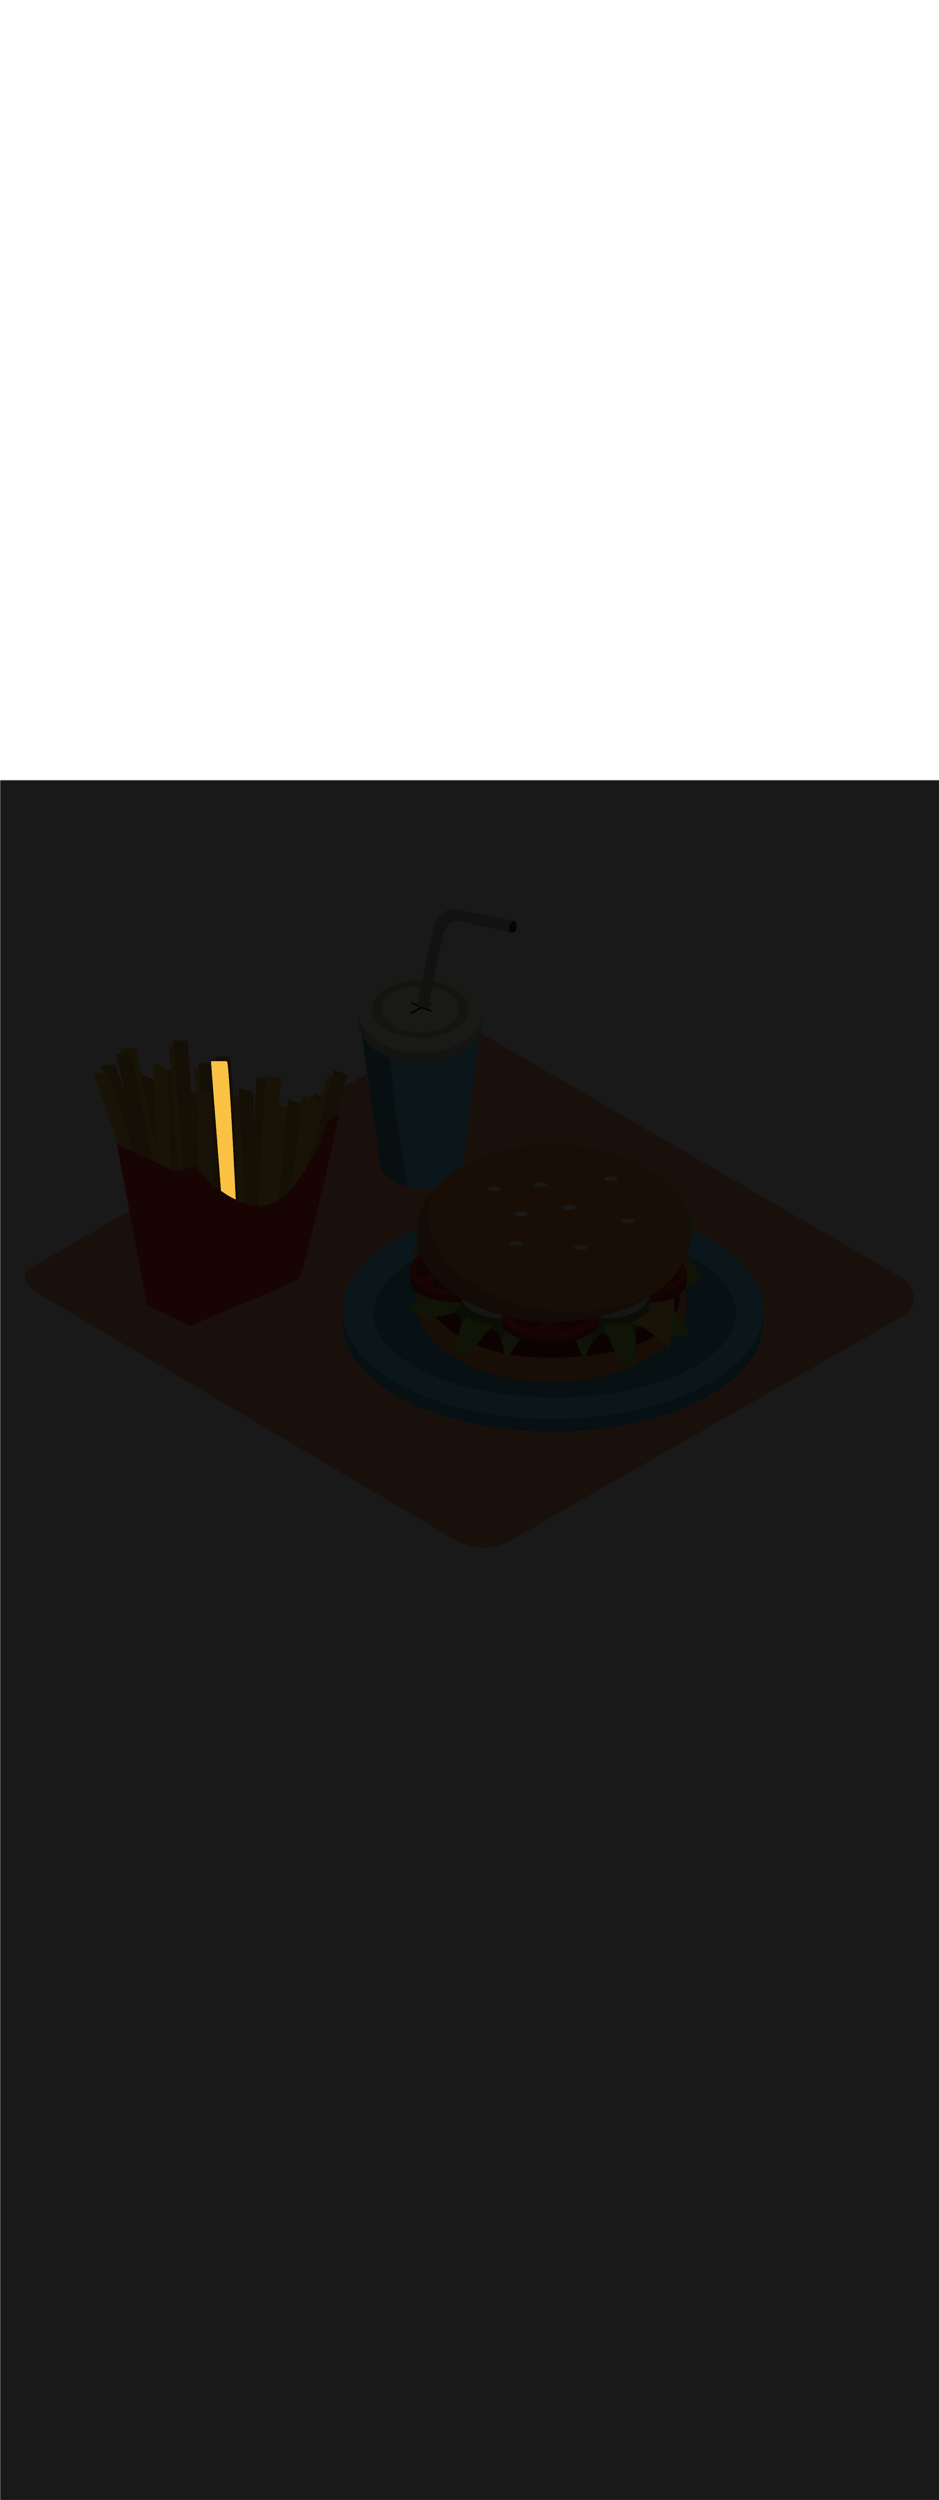 <ns0:svg xmlns:ns0="http://www.w3.org/2000/svg" version="1.1" id="Layer_1" x="0px" y="0px" viewBox="0 0 500 500" style="width: 188px;" xml:space="preserve" data-imageid="fast-food-1-34" imageName="Fast Food 1" class="illustrations_image"><ns0:defs><ns0:mask id="spotlight-mask"><ns0:rect x="0" y="0" width="100%" height="100%" fill="white" opacity="0.9" /><ns0:style type="text/css" fill="black" /><ns0:style type="text/css" style="" fill="black" /><ns0:path class="st11_fast-food-1-34" d="M 125.496 222.887 L 125.462 222.19 L 125.425 221.463 L 125.388 220.705 L 125.348 219.919 L 125.308 219.105 L 125.266 218.264 L 125.222 217.398 L 125.177 216.506 L 125.131 215.59 L 125.083 214.652 L 125.035 213.691 L 124.985 212.71 L 124.933 211.708 L 124.881 210.687 L 124.828 209.649 L 124.773 208.593 L 124.718 207.521 L 124.662 206.434 L 124.604 205.332 L 124.546 204.218 L 124.487 203.091 L 124.428 201.953 L 124.367 200.805 L 124.306 199.648 L 124.244 198.482 L 124.181 197.309 L 124.118 196.13 L 124.054 194.945 L 123.99 193.755 L 123.925 192.563 L 123.86 191.368 L 123.795 190.171 L 123.729 188.974 L 123.663 187.777 L 123.596 186.582 L 123.529 185.39 L 123.462 184.2 L 123.395 183.015 L 123.328 181.836 L 123.261 180.663 L 123.193 179.497 L 123.126 178.339 L 123.059 177.191 L 122.992 176.053 L 122.925 174.926 L 122.858 173.812 L 122.791 172.71 L 122.724 171.623 L 122.658 170.551 L 122.592 169.495 L 122.527 168.456 L 122.462 167.435 L 122.397 166.433 L 122.333 165.451 L 122.27 164.49 L 122.206 163.551 L 122.206 163.55 L 122.144 162.635 L 122.144 162.634 L 122.082 161.743 L 122.082 161.742 L 122.021 160.875 L 122.021 160.875 L 121.961 160.034 L 121.961 160.033 L 121.901 159.219 L 121.901 159.219 L 121.842 158.433 L 121.842 158.432 L 121.784 157.674 L 121.784 157.673 L 121.727 156.946 L 121.727 156.945 L 121.671 156.248 L 121.671 156.247 L 121.616 155.582 L 121.616 155.581 L 121.562 154.949 L 121.561 154.947 L 121.508 154.349 L 121.508 154.347 L 121.456 153.783 L 121.456 153.781 L 121.405 153.253 L 121.405 153.25 L 121.355 152.759 L 121.355 152.756 L 121.306 152.302 L 121.306 152.299 L 121.259 151.883 L 121.258 151.879 L 121.212 151.504 L 121.212 151.498 L 121.167 151.163 L 121.166 151.156 L 121.123 150.863 L 121.122 150.853 L 121.08 150.602 L 121.077 150.589 L 121.037 150.381 L 121.033 150.361 L 120.994 150.197 L 120.984 150.162 L 120.947 150.044 L 120.933 150.007 L 120.917 149.971 L 120.881 149.9 L 120.857 149.857 L 120.829 149.817 L 120.796 149.779 L 120.761 149.745 L 120.722 149.715 L 120.688 149.691 L 120.644 149.664 L 120.599 149.641 L 120.551 149.623 L 120.501 149.61 L 120.451 149.603 L 120.4 149.6 L 112.9 149.6 L 112.852 149.602 L 112.804 149.609 L 112.757 149.621 L 112.711 149.637 L 112.667 149.658 L 112.625 149.682 L 112.586 149.711 L 112.55 149.743 L 112.517 149.779 L 112.488 149.817 L 112.462 149.858 L 112.441 149.902 L 112.424 149.947 L 112.411 149.994 L 112.403 150.042 L 112.4 150.09 L 112.401 150.139 L 112.464 150.949 L 112.527 151.759 L 112.589 152.569 L 112.652 153.379 L 112.715 154.189 L 112.777 154.999 L 112.84 155.809 L 112.902 156.619 L 112.965 157.429 L 113.028 158.24 L 113.09 159.05 L 113.153 159.86 L 113.216 160.67 L 113.278 161.48 L 113.404 163.1 L 113.466 163.91 L 113.529 164.72 L 113.591 165.53 L 113.654 166.341 L 113.717 167.151 L 113.779 167.961 L 113.842 168.771 L 113.905 169.581 L 114.03 171.201 L 114.092 172.011 L 114.155 172.821 L 114.218 173.631 L 114.28 174.442 L 114.343 175.252 L 114.406 176.062 L 114.468 176.872 L 114.531 177.682 L 114.593 178.492 L 114.656 179.302 L 114.781 180.922 L 114.844 181.732 L 114.969 183.353 L 115.032 184.163 L 115.094 184.973 L 115.157 185.783 L 115.22 186.593 L 115.282 187.403 L 115.408 189.023 L 115.47 189.833 L 115.595 191.454 L 115.658 192.264 L 115.721 193.074 L 115.783 193.884 L 115.846 194.694 L 115.909 195.504 L 115.971 196.314 L 116.034 197.124 L 116.096 197.934 L 116.159 198.745 L 116.222 199.555 L 116.284 200.365 L 116.347 201.175 L 116.41 201.985 L 116.472 202.795 L 116.535 203.605 L 116.597 204.415 L 116.66 205.225 L 116.723 206.036 L 116.785 206.846 L 116.848 207.656 L 116.911 208.466 L 116.973 209.276 L 117.036 210.086 L 117.098 210.896 L 117.161 211.706 L 117.286 213.326 L 117.349 214.137 L 117.474 215.757 L 117.537 216.567 L 117.599 217.377 L 117.684 218.469 L 117.735 218.507 L 118.149 218.811 L 118.568 219.112 L 118.994 219.41 L 119.425 219.705 L 119.862 219.996 L 120.305 220.284 L 120.753 220.567 L 121.207 220.846 L 121.667 221.121 L 122.132 221.39 L 122.603 221.655 L 123.079 221.914 L 123.561 222.167 L 124.048 222.415 L 124.541 222.656 L 125.039 222.891 L 125.507 223.103 L 125.496 222.887 Z" id="element_38" fill="black" /><ns0:path class="st11_fast-food-1-34" d="M 125.496 222.887 L 125.462 222.19 L 125.425 221.463 L 125.388 220.705 L 125.348 219.919 L 125.308 219.105 L 125.266 218.264 L 125.222 217.398 L 125.177 216.506 L 125.131 215.59 L 125.083 214.652 L 125.035 213.691 L 124.985 212.71 L 124.933 211.708 L 124.881 210.687 L 124.828 209.649 L 124.773 208.593 L 124.718 207.521 L 124.662 206.434 L 124.604 205.332 L 124.546 204.218 L 124.487 203.091 L 124.428 201.953 L 124.367 200.805 L 124.306 199.648 L 124.244 198.482 L 124.181 197.309 L 124.118 196.13 L 124.054 194.945 L 123.99 193.755 L 123.925 192.563 L 123.86 191.368 L 123.795 190.171 L 123.729 188.974 L 123.663 187.777 L 123.596 186.582 L 123.529 185.39 L 123.462 184.2 L 123.395 183.015 L 123.328 181.836 L 123.261 180.663 L 123.193 179.497 L 123.126 178.339 L 123.059 177.191 L 122.992 176.053 L 122.925 174.926 L 122.858 173.812 L 122.791 172.71 L 122.724 171.623 L 122.658 170.551 L 122.592 169.495 L 122.527 168.456 L 122.462 167.435 L 122.397 166.433 L 122.333 165.451 L 122.27 164.49 L 122.206 163.551 L 122.206 163.55 L 122.144 162.635 L 122.144 162.634 L 122.082 161.743 L 122.082 161.742 L 122.021 160.875 L 122.021 160.875 L 121.961 160.034 L 121.961 160.033 L 121.901 159.219 L 121.901 159.219 L 121.842 158.433 L 121.842 158.432 L 121.784 157.674 L 121.784 157.673 L 121.727 156.946 L 121.727 156.945 L 121.671 156.248 L 121.671 156.247 L 121.616 155.582 L 121.616 155.581 L 121.562 154.949 L 121.561 154.947 L 121.508 154.349 L 121.508 154.347 L 121.456 153.783 L 121.456 153.781 L 121.405 153.253 L 121.405 153.25 L 121.355 152.759 L 121.355 152.756 L 121.306 152.302 L 121.306 152.299 L 121.259 151.883 L 121.258 151.879 L 121.212 151.504 L 121.212 151.498 L 121.167 151.163 L 121.166 151.156 L 121.123 150.863 L 121.122 150.853 L 121.08 150.602 L 121.077 150.589 L 121.037 150.381 L 121.033 150.361 L 120.994 150.197 L 120.984 150.162 L 120.947 150.044 L 120.933 150.007 L 120.917 149.971 L 120.881 149.9 L 120.857 149.857 L 120.829 149.817 L 120.796 149.779 L 120.761 149.745 L 120.722 149.715 L 120.688 149.691 L 120.644 149.664 L 120.599 149.641 L 120.551 149.623 L 120.501 149.61 L 120.451 149.603 L 120.4 149.6 L 112.9 149.6 L 112.852 149.602 L 112.804 149.609 L 112.757 149.621 L 112.711 149.637 L 112.667 149.658 L 112.625 149.682 L 112.586 149.711 L 112.55 149.743 L 112.517 149.779 L 112.488 149.817 L 112.462 149.858 L 112.441 149.902 L 112.424 149.947 L 112.411 149.994 L 112.403 150.042 L 112.4 150.09 L 112.401 150.139 L 112.464 150.949 L 112.527 151.759 L 112.589 152.569 L 112.652 153.379 L 112.715 154.189 L 112.777 154.999 L 112.84 155.809 L 112.902 156.619 L 112.965 157.429 L 113.028 158.24 L 113.09 159.05 L 113.153 159.86 L 113.216 160.67 L 113.278 161.48 L 113.404 163.1 L 113.466 163.91 L 113.529 164.72 L 113.591 165.53 L 113.654 166.341 L 113.717 167.151 L 113.779 167.961 L 113.842 168.771 L 113.905 169.581 L 114.03 171.201 L 114.092 172.011 L 114.155 172.821 L 114.218 173.631 L 114.28 174.442 L 114.343 175.252 L 114.406 176.062 L 114.468 176.872 L 114.531 177.682 L 114.593 178.492 L 114.656 179.302 L 114.781 180.922 L 114.844 181.732 L 114.969 183.353 L 115.032 184.163 L 115.094 184.973 L 115.157 185.783 L 115.22 186.593 L 115.282 187.403 L 115.408 189.023 L 115.47 189.833 L 115.595 191.454 L 115.658 192.264 L 115.721 193.074 L 115.783 193.884 L 115.846 194.694 L 115.909 195.504 L 115.971 196.314 L 116.034 197.124 L 116.096 197.934 L 116.159 198.745 L 116.222 199.555 L 116.284 200.365 L 116.347 201.175 L 116.41 201.985 L 116.472 202.795 L 116.535 203.605 L 116.597 204.415 L 116.66 205.225 L 116.723 206.036 L 116.785 206.846 L 116.848 207.656 L 116.911 208.466 L 116.973 209.276 L 117.036 210.086 L 117.098 210.896 L 117.161 211.706 L 117.286 213.326 L 117.349 214.137 L 117.474 215.757 L 117.537 216.567 L 117.599 217.377 L 117.684 218.469 L 117.735 218.507 L 118.149 218.811 L 118.568 219.112 L 118.994 219.41 L 119.425 219.705 L 119.862 219.996 L 120.305 220.284 L 120.753 220.567 L 121.207 220.846 L 121.667 221.121 L 122.132 221.39 L 122.603 221.655 L 123.079 221.914 L 123.561 222.167 L 124.048 222.415 L 124.541 222.656 L 125.039 222.891 L 125.507 223.103 L 125.496 222.887 Z" id="element_38" style="" fill="black" /></ns0:mask></ns0:defs><ns0:style type="text/css">
	.st0_fast-food-1-34{fill:#FFA87D;}
	.st1_fast-food-1-34{fill:url(#SVGID_1_);}
	.st2_fast-food-1-34{fill:url(#SVGID_00000132769408366859602690000016569575826099449219_);}
	.st3_fast-food-1-34{fill:url(#SVGID_00000122687438591356440740000017815444327971554208_);}
	.st4_fast-food-1-34{fill:#68E1FD;}
	.st5_fast-food-1-34{opacity:0.33;enable-background:new    ;}
	.st6_fast-food-1-34{fill:#D4A397;}
	.st7_fast-food-1-34{fill:#FFFFF2;}
	.st8_fast-food-1-34{opacity:0.2;enable-background:new    ;}
	.st9_fast-food-1-34{opacity:0.3;enable-background:new    ;}
	.st10_fast-food-1-34{opacity:0.8;enable-background:new    ;}
	.st11_fast-food-1-34{fill:#FBC144;}
	.st12_fast-food-1-34{opacity:0.15;enable-background:new    ;}
	.st13_fast-food-1-34{fill:#FF2624;}
	.st14_fast-food-1-34{opacity:0.29;enable-background:new    ;}
	.st15_fast-food-1-34{fill:#F48F3B;}
	.st16_fast-food-1-34{opacity:0.5;enable-background:new    ;}
	.st17_fast-food-1-34{fill:#99CE45;}
	.st18_fast-food-1-34{opacity:0.8;fill:#FFFFF2;enable-background:new    ;}
</ns0:style>
<ns0:g id="background_fast-food-1-34">
	<ns0:path class="st0_fast-food-1-34" d="M242.9,404.6L22.3,274.3c-7-3.9-13-10.4-6.2-14.7L237.4,132c3.3-2.1,8.4-3.4,11.7-1.4L480.7,265&#10;&#09;&#09;c7,4.1,8.3,15.5,1.3,19.5l-210,120C263,409.7,251.9,409.7,242.9,404.6z" />
	
		<ns0:linearGradient id="SVGID_1_-fast-food-1-34" gradientUnits="userSpaceOnUse" x1="220.604" y1="705.602" x2="202.394" y2="722.372" gradientTransform="matrix(1 0 0 1 0 -498)">
		<ns0:stop offset="0" style="stop-color:#000000;stop-opacity:0.5" />
		<ns0:stop offset="0.664" style="stop-color:#AC7254;stop-opacity:0.168" />
		<ns0:stop offset="1" style="stop-color:#FFA87D;stop-opacity:0" />
	</ns0:linearGradient>
	<ns0:polyline class="st1_fast-food-1-34" points="241.5,182.6 179.7,216.6 211,234.7 238.6,219.7 &#09;" />
	
		<ns0:linearGradient id="SVGID_00000166651093597202979780000014599699201621064864_-fast-food-1-34" gradientUnits="userSpaceOnUse" x1="88.327" y1="773.527" x2="70.117" y2="790.297" gradientTransform="matrix(1 0 0 1 0 -498)">
		<ns0:stop offset="0" style="stop-color:#000000;stop-opacity:0.5" />
		<ns0:stop offset="0.664" style="stop-color:#AC7254;stop-opacity:0.168" />
		<ns0:stop offset="1" style="stop-color:#FFA87D;stop-opacity:0" />
	</ns0:linearGradient>
	<ns0:polyline style="fill:url(#SVGID_00000166651093597202979780000014599699201621064864_);" points="109.2,250.5 47.5,284.5 &#10;&#09;&#09;78.7,302.6 106.3,287.6 &#09;" />
	
		<ns0:linearGradient id="SVGID_00000101071530950422817480000007046999524871582616_-fast-food-1-34" gradientUnits="userSpaceOnUse" x1="281.403" y1="778.794" x2="225.973" y2="848.085" gradientTransform="matrix(1 0 0 1 0 -498)">
		<ns0:stop offset="0" style="stop-color:#000000;stop-opacity:0.5" />
		<ns0:stop offset="0.664" style="stop-color:#AC7254;stop-opacity:0.168" />
		<ns0:stop offset="1" style="stop-color:#FFA87D;stop-opacity:0" />
	</ns0:linearGradient>
	<ns0:polyline style="fill:url(#SVGID_00000101071530950422817480000007046999524871582616_);" points="181.2,290.8 122.5,319.6 &#10;&#09;&#09;252.7,395.1 367.9,332.5 &#09;" />
</ns0:g>
<ns0:g id="drink_fast-food-1-34">
	<ns0:path class="st4_fast-food-1-34 targetColor" d="M192.1,132l10.9,75.8c5.8,6.2,13.9,9.7,22.4,9.8c14.1,0,20.6-7.9,20.9-11.2s9.4-74.3,9.4-74.3h-63.6V132z" style="fill: rgb(104, 225, 253);" />
	<ns0:path class="st5_fast-food-1-34" d="M206.8,132h-14.7l10.9,75.8c3.8,4,8.7,7,14,8.5C212.2,188.4,207.9,160.4,206.8,132z" />
	<ns0:polyline class="st6_fast-food-1-34" points="190.7,122.9 190.7,128.4 257.1,129.4 257.1,122.9 &#09;" />
	<ns0:ellipse class="st7_fast-food-1-34" cx="223.9" cy="128.4" rx="33.2" ry="22.1" />
	<ns0:ellipse class="st8_fast-food-1-34" cx="223.9" cy="128.4" rx="33.2" ry="22.1" />
	<ns0:ellipse class="st7_fast-food-1-34" cx="223.9" cy="122.9" rx="33.2" ry="22.1" />
	<ns0:ellipse class="st8_fast-food-1-34" cx="223.9" cy="121.8" rx="25.8" ry="15.4" />
	<ns0:ellipse class="st7_fast-food-1-34" cx="223.9" cy="121.8" rx="20.5" ry="12.2" />
	<ns0:path d="M229.8,122.5c-1.4-0.5-2.8-1.1-4.1-1.6c1.1-0.6,2.2-1.1,3.2-1.7c0.5-0.2,0.2-1.1-0.4-0.8c-1.3,0.7-2.7,1.4-4,2&#10;&#09;&#09;c-1.7-0.7-3.4-1.4-5-2.1c-0.5-0.2-0.9,0.6-0.3,0.8c1.4,0.6,2.9,1.2,4.4,1.8c-1.6,0.9-3.3,1.8-4.9,2.7c-0.5,0.3-0.1,1.1,0.3,0.8&#10;&#09;&#09;c1.9-1,3.7-2,5.6-3c1.6,0.7,3.2,1.3,4.8,1.9c0.2,0,0.5-0.2,0.5-0.4C229.9,122.8,229.9,122.6,229.8,122.5z" />
	<ns0:path class="st7_fast-food-1-34" d="M273.5,74.9l-31.4-6.3c-8.6,0.3-11.1,8.9-11.1,8.9l-9,41.9c-1,0.5,5.9,2.3,5.9,2.3s7.2-38.5,9.2-42.4&#10;&#09;&#09;c1.2-2.3,3.3-3.9,5.8-4.4c0,0,20.6,4.2,28.4,6C270.9,78.7,271.7,76.4,273.5,74.9z" />
	<ns0:path class="st9_fast-food-1-34" d="M273.5,74.9l-31.4-6.3c-8.6,0.3-11.1,8.9-11.1,8.9l-9,41.9c-1,0.5,5.9,2.3,5.9,2.3s7.2-38.5,9.2-42.4&#10;&#09;&#09;c1.2-2.3,3.3-3.9,5.8-4.4c0,0,20.6,4.2,28.4,6C270.9,78.7,271.7,76.4,273.5,74.9z" />
	<ns0:path class="st7_fast-food-1-34" d="M273.5,74.9c0,0,2,0.7,1.6,3.5s-2.1,3.3-3.9,2.5C271.2,81,270,76.2,273.5,74.9z" />
	<ns0:path class="st10_fast-food-1-34" d="M273.5,74.9c0,0,2,0.7,1.6,3.5s-2.1,3.3-3.9,2.5C271.2,81,270,76.2,273.5,74.9z" />
</ns0:g>
<ns0:g id="french_fries_fast-food-1-34">
	<ns0:path class="st11_fast-food-1-34" d="M153.8,228.7c0,0,20.2-57.2,19.8-58s-6.3-4.2-6.3-4.2l-19.2,61" />
	<ns0:path class="st12_fast-food-1-34" d="M153.8,228.7c0,0,20.2-57.2,19.8-58s-6.3-4.2-6.3-4.2l-19.2,61" />
	<ns0:path class="st11_fast-food-1-34" d="M137.9,235c0.7-6.3,7-75.4,7-75.4l-8.2-1.8l-4.6,77.2H137.9z" />
	<ns0:path class="st12_fast-food-1-34" d="M137.9,235c0.7-6.3,7-75.4,7-75.4l-8.2-1.8l-4.6,77.2H137.9z" />
	<ns0:path class="st11_fast-food-1-34" d="M108.4,229c0,0.1-0.3-60.6-1-61.3s-7.4-1.9-7.4-1.9l2.6,64" />
	<ns0:path class="st12_fast-food-1-34" d="M108.4,229c0,0.1-0.3-60.6-1-61.3s-7.4-1.9-7.4-1.9l2.6,64" />
	<ns0:path class="st11_fast-food-1-34" d="M94.9,216.9c0,0-0.3-60.6-1-61.3s-7.4-1.9-7.4-1.9l2.6,64" />
	<ns0:path class="st12_fast-food-1-34" d="M94.9,216.9c0,0-0.3-60.6-1-61.3s-7.4-1.9-7.4-1.9l2.6,64" />
	<ns0:polyline class="st11_fast-food-1-34" points="84.9,230.1 83.3,159.9 75.6,156.6 79.2,230.1 &#09;" />
	<ns0:polyline class="st12_fast-food-1-34" points="84.9,230.1 83.3,159.9 75.6,156.6 79.2,230.1 &#09;" />
	<ns0:path class="st11_fast-food-1-34" d="M79.8,210.1c0,0-17.5-58-18.4-58.5s-7.6,0.3-7.6,0.3l20.7,60.6" />
	<ns0:path class="st12_fast-food-1-34" d="M79.8,210.1c0,0-17.5-58-18.4-58.5s-7.6,0.3-7.6,0.3l20.7,60.6" />
	<ns0:path class="st11_fast-food-1-34" d="M162.6,232.6c0,0,23.1-75.6,22.2-75.9l-7-2.5l-21.4,77.5L162.6,232.6z" />
	<ns0:path class="st11_fast-food-1-34" d="M159.6,234.7c0,0,23.1-75.6,22.2-75.9l-7-2.5l-21.4,77.5L159.6,234.7z" />
	<ns0:path class="st11_fast-food-1-34" d="M148.2,229.9c0,0,20.2-57.2,19.8-58s-6.3-4.3-6.3-4.3l-19.2,61" />
	<ns0:path class="st11_fast-food-1-34" d="M104.5,217.6c0,0-3.9-79-4.9-79h-7.5l6.2,80.2L104.5,217.6z" />
	<ns0:path class="st11_fast-food-1-34" d="M102.4,220.6c0,0-3.9-79-4.9-79H90l6.2,80.2L102.4,220.6z" />
	<ns0:path class="st11_fast-food-1-34" d="M90.1,220c0,0-0.3-60.6-1-61.3s-7.4-1.9-7.4-1.9l2.6,64" />
	<ns0:path class="st11_fast-food-1-34" d="M84.8,219.5c-1.1-6.3-14.7-74.2-14.7-74.2l-8.4,0.6l17.5,75.3L84.8,219.5z" />
	<ns0:path class="st11_fast-food-1-34" d="M87.1,216.5c-1.1-6.3-14.7-74.2-14.7-74.2l-8.4,0.6l17.5,75.3L87.1,216.5z" />
	<ns0:path class="st11_fast-food-1-34" d="M76,214.4c0,0-17.5-58-18.4-58.5s-7.6,0.3-7.6,0.3l20.7,60.6" />
	<ns0:path class="st11_fast-food-1-34" d="M118,229.7c0,0-3.8-79-4.9-79h-7.5l6.2,80.2L118,229.7z" />
	<ns0:path class="st11_fast-food-1-34" d="M153.2,233.5c0,0,7.7-60.1,7.1-60.9s-7.1-2.8-7.1-2.8l-5.8,63.7" />
	<ns0:path class="st11_fast-food-1-34" d="M135.7,227.2c0,0-0.3-60.6-1.1-61.3s-7.3-1.9-7.3-1.9l2.7,64" />
	<ns0:path class="st11_fast-food-1-34" d="M142.8,234.1c0.7-6.3,7-75.4,7-75.4l-8.2-1.8l-4.6,77.2H142.8z" />
	<ns0:path class="st11_fast-food-1-34" d="M115.9,232.7c0,0-3.9-79-4.9-79h-7.5l6.2,80.3L115.9,232.7z" />
	<ns0:polyline class="st11_fast-food-1-34" points="91,224 89.4,153.8 81.7,150.4 85.3,224 &#09;" />
	<ns0:path class="st11_fast-food-1-34" d="M150.1,228.4c0.8-1.6,15.2-61,15.2-61l5.2,4.6l-14.1,56.3" />
	<ns0:path class="st11_fast-food-1-34" d="M148.3,236.5c0,0.1,7.7-60.1,7-60.9s-7-2.8-7-2.8l-5.8,63.7" />
	<ns0:path class="st11_fast-food-1-34" d="M130.9,230.3c0,0.1-0.3-60.6-1-61.3s-7.4-1.9-7.4-1.9l2.6,63.9" />
	<ns0:path class="st11_fast-food-1-34" d="M103.6,232.1c0,0-0.3-60.6-1-61.3s-7.4-1.9-7.4-1.9l2.7,64" />
	<ns0:path class="st11_fast-food-1-34" d="M127.3,226.1c0,0-3.9-79-4.9-79H115l6.2,80.2L127.3,226.1z" />
	<ns0:path class="st11_fast-food-1-34" d="M117.8,225.4c0,0-0.3-60.6-1-61.3s-7.3-1.9-7.3-1.9l2.6,64" />
	<ns0:path class="st12_fast-food-1-34" d="M162.6,232.6c0,0,23.1-75.6,22.2-75.9l-7-2.5l-21.4,77.5L162.6,232.6z" />
	<ns0:path class="st12_fast-food-1-34" d="M104.5,217.6c0,0-3.9-79-4.9-79h-7.5l6.2,80.2L104.5,217.6z" />
	<ns0:path class="st12_fast-food-1-34" d="M84.8,219.5c-1.1-6.3-14.7-74.2-14.7-74.2l-8.4,0.6l17.5,75.3L84.8,219.5z" />
	<ns0:path class="st12_fast-food-1-34" d="M118,229.7c0,0-3.8-79-4.9-79h-7.5l6.2,80.2L118,229.7z" />
	<ns0:path class="st12_fast-food-1-34" d="M153.2,233.5c0,0,7.7-60.1,7.1-60.9s-7.1-2.8-7.1-2.8l-5.8,63.7" />
	<ns0:path class="st12_fast-food-1-34" d="M135.7,227.2c0,0-0.3-60.6-1.1-61.3s-7.3-1.9-7.3-1.9l2.7,64" />
	<ns0:path class="st12_fast-food-1-34" d="M127.3,226.1c0,0-3.9-79-4.9-79H115l6.2,80.2L127.3,226.1z" />
	<ns0:path class="st11_fast-food-1-34" d="M125.3,229.1c0,0-3.8-79-4.9-79h-7.5l6.2,80.2L125.3,229.1z" />
	<ns0:path class="st11_fast-food-1-34" d="M112.9,228.5c0,0-0.3-60.6-1-61.3s-7.4-1.9-7.4-1.9l2.6,63.9" />
	<ns0:path class="st13_fast-food-1-34" d="M180.8,177.5c-1.2,0.3-6.3,3.6-6.3,3.6s-14.2,44.7-35.3,45.3s-34.1-20.8-35-20.8s-10.9,2.7-10.9,2.7&#10;&#09;&#09;l-31.1-14.8l16,85.7l22.9,11.2c0,0,54.9-22.6,57.9-25S180.8,177.5,180.8,177.5z" />
</ns0:g>
<ns0:g id="burger_fast-food-1-34">
	<ns0:ellipse class="st4_fast-food-1-34 targetColor" cx="294.5" cy="289" rx="111.9" ry="57.6" style="fill: rgb(104, 225, 253);" />
	<ns0:ellipse class="st14_fast-food-1-34" cx="294.5" cy="289" rx="111.9" ry="57.6" />
	<ns0:ellipse class="st4_fast-food-1-34 targetColor" cx="294.5" cy="282.3" rx="111.9" ry="57.6" style="fill: rgb(104, 225, 253);" />
	<ns0:ellipse class="st14_fast-food-1-34" cx="295.4" cy="283.6" rx="96.4" ry="44.9" />
	<ns0:ellipse class="st15_fast-food-1-34" cx="293.7" cy="277.9" rx="71.9" ry="42.4" />
	<ns0:path class="st13_fast-food-1-34" d="M225.4,276.2c0.6,0.8,13.1,31,66.6,31.1c62.9,0.1,68.2-24,69.4-28.4s0.4-14.1,0-13.9s-132.6,1-134.3,2.9&#10;&#09;&#09;S225.4,276.2,225.4,276.2z" />
	<ns0:path class="st16_fast-food-1-34" d="M225.4,276.2c0.6,0.8,13.1,31,66.6,31.1c62.9,0.1,68.2-24,69.4-28.4s0.4-14.1,0-13.9s-132.6,1-134.3,2.9&#10;&#09;&#09;S225.4,276.2,225.4,276.2z" />
	<ns0:path class="st17_fast-food-1-34" d="M318.2,230.3c-0.5-1.3-1-2.6-1.4-3.9l8.6-0.4c2,5.3,4.5,10.3,7.5,15.1c5.5,11.3,12.1,22,19.8,31.9&#10;&#09;&#09;c1.5,2.3,3.2,4.4,5,6.5c4.2,9.3,16.1,16.4,3.2,16.7c-8.4,0.2-13.4-3.4-16.7-5c-4.1-8.6-8.1-17.3-11.9-26&#10;&#09;&#09;C328,253.4,323.1,241.9,318.2,230.3z" />
	<ns0:path class="st17_fast-food-1-34" d="M309.1,226.8l4-0.2l1.8,4.1l23.6,65.1c-0.9,7.6,2.5,20.2-5.7,14.7c-6.9-4.6-7.3-13.6-10-15.6&#10;&#09;&#09;c-1.8-6.1-3.4-12.2-4.8-18.4C316.1,259.7,312.7,243.3,309.1,226.8z" />
	<ns0:path class="st17_fast-food-1-34" d="M302.2,229.8c0-0.9-0.1-1.8-0.1-2.7l3.6-0.2c-0.5,0.3-0.7,0.9-0.6,1.5c3.5,23.6,6.9,47.2,10.4,70.8&#10;&#09;&#09;c-4.4,6.3-3.5,12.9-7.3,3c-2.6-6.9-3.3-11.6-5.2-13.4c0-19.2-0.1-38.5-0.1-57.7C302.9,230.6,302.6,230.1,302.2,229.8z" />
	<ns0:path class="st17_fast-food-1-34" d="M329.9,225.9l1.5-0.1c-0.5,0.6-0.4,1.5,0.2,1.9c0.1,0.1,0.2,0.1,0.2,0.2c11,6.5,20.4,15.7,32.1,20.8&#10;&#09;&#09;c0.3,1,0.8,1.9,1.3,2.7c5.8,9.3,10.4,11.7,4.5,17c-4,3.6-9.6,1.4-12.1,2.6c-10.5-13.1-18.7-27.6-26.6-42.4&#10;&#09;&#09;C330.6,227.7,330.2,226.8,329.9,225.9z" />
	<ns0:path class="st17_fast-food-1-34" d="M339.8,225.4c0,0,26.4-2.7,29.6,9.3c1.6,5.9-0.8,7.8-2.9,9.2c-10.8-6-21.4-12.2-32.1-18.3L339.8,225.4z" />
	<ns0:path class="st17_fast-food-1-34" d="M296.1,228.2c0.1-0.3,0.2-0.6,0.3-0.9h0.7l-0.6,1.2C296.4,228.5,296.3,228.3,296.1,228.2z" />
	<ns0:path class="st17_fast-food-1-34" d="M299.1,230.9c0.1,1.2,0.1,2.5,0.2,3.7c-1.5,19.5-5.5,38.8-11.9,57.3c-2.1-0.1-2.9-2-3-6.3&#10;&#09;&#09;c-0.2-7.8,8.3-18.6,1.9-20.2c2.7-5.8,4-12.3,6.2-18.4C294.5,241.5,296.7,236.1,299.1,230.9z" />
	<ns0:path class="st17_fast-food-1-34" d="M293.1,289.2c-0.1,0.4,0,0.8,0.2,1.1c-0.5,0.2-0.9,0.4-1.3,0.5c0.4-0.9,0.8-1.8,1.2-2.8&#10;&#09;&#09;C293.2,288.4,293.2,288.8,293.1,289.2z" />
	<ns0:path class="st17_fast-food-1-34" d="M331.8,227.9c-0.7-0.4-0.9-1.2-0.6-1.9c0-0.1,0.1-0.2,0.2-0.2l3-0.1c10.7,6.1,21.4,12.3,32.1,18.3&#10;&#09;&#09;c-1.7,1.2-3.3,2.1-2.6,4.7C352.2,243.6,342.8,234.4,331.8,227.9z" />
	<ns0:path class="st17_fast-food-1-34" d="M332.9,241.1c-3-4.7-5.6-9.8-7.5-15.1l4.5-0.2c0.4,0.9,0.7,1.8,1.1,2.7c7.9,14.8,16.1,29.4,26.6,42.4&#10;&#09;&#09;c-1.2,0.6-1.7,2.1-0.8,5.7c0.2,0.9,0.6,1.9,1,2.8c-1.8-2.1-3.5-4.2-5-6.5C345,263.1,338.4,252.4,332.9,241.1z" />
	<ns0:path class="st17_fast-food-1-34" d="M313.1,226.6l3.7-0.2c0.5,1.3,1,2.6,1.4,3.9c4.9,11.5,9.8,23.1,14.1,34.8c3.8,8.8,7.8,17.4,11.9,26&#10;&#09;&#09;c-2.2-1.1-3.7-1.2-5,1.3c-0.5,1-0.7,2.1-0.9,3.2l-23.6-65.1L313.1,226.6z" />
	<ns0:path class="st17_fast-food-1-34" d="M305.7,227l3.4-0.2c3.5,16.4,7,32.9,8.9,49.6c1.4,6.2,3,12.3,4.8,18.4c-1-0.8-2.3-0.5-4.4,1.3&#10;&#09;&#09;c-1.1,0.9-2,2-2.9,3.2c-3.5-23.6-6.9-47.2-10.4-70.9C305,227.9,305.3,227.3,305.7,227z" />
	<ns0:path class="st17_fast-food-1-34" d="M295.4,227.4l1-0.1c-0.1,0.3-0.2,0.6-0.3,0.9c0.2,0.1,0.3,0.2,0.4,0.3l0.6-1.2l5-0.2c0,0.9,0.1,1.8,0.1,2.7&#10;&#09;&#09;c0.4,0.3,0.6,0.8,0.6,1.3c0,19.2,0,38.5,0.1,57.7c-1.3-1.3-3.3-1.2-7,0.3c-1,0.4-1.8,0.8-2.6,1.1c-0.2-0.3-0.3-0.7-0.2-1.1&#10;&#09;&#09;c0-0.4,0.1-0.8,0.1-1.2c-0.4,0.9-0.8,1.9-1.2,2.8c-1.5,0.7-3,1-4.6,1.1c6.4-18.5,10.4-37.8,11.9-57.3c-0.1-1.2-0.2-2.5-0.2-3.7&#10;&#09;&#09;c-2.4,5.3-4.6,10.6-6.5,16.1c-2.1,6.1-3.5,12.5-6.2,18.4l-0.3-0.1C279.2,263.8,295.4,227.4,295.4,227.4z" />
	<ns0:path class="st14_fast-food-1-34" d="M331.8,227.9c-0.7-0.4-0.9-1.2-0.6-1.9c0-0.1,0.1-0.2,0.2-0.2l3-0.1c10.7,6.1,21.4,12.3,32.1,18.3&#10;&#09;&#09;c-1.7,1.2-3.3,2.1-2.6,4.7C352.2,243.6,342.8,234.4,331.8,227.9z" />
	<ns0:path class="st14_fast-food-1-34" d="M332.9,241.1c-3-4.7-5.6-9.8-7.5-15.1l4.5-0.2c0.4,0.9,0.7,1.8,1.1,2.7c7.9,14.8,16.1,29.4,26.6,42.4&#10;&#09;&#09;c-1.2,0.6-1.7,2.1-0.8,5.7c0.2,0.9,0.6,1.9,1,2.8c-1.8-2.1-3.5-4.2-5-6.5C345,263.1,338.4,252.4,332.9,241.1z" />
	<ns0:path class="st14_fast-food-1-34" d="M313.1,226.6l3.7-0.2c0.5,1.3,1,2.6,1.4,3.9c4.9,11.5,9.8,23.1,14.1,34.8c3.8,8.8,7.8,17.4,11.9,26&#10;&#09;&#09;c-2.2-1.1-3.7-1.2-5,1.3c-0.5,1-0.7,2.1-0.9,3.2l-23.6-65.1L313.1,226.6z" />
	<ns0:path class="st14_fast-food-1-34" d="M305.7,227l3.4-0.2c3.5,16.4,7,32.9,8.9,49.6c1.4,6.2,3,12.3,4.8,18.4c-1-0.8-2.3-0.5-4.4,1.3&#10;&#09;&#09;c-1.1,0.9-2,2-2.9,3.2c-3.5-23.6-6.9-47.2-10.4-70.9C305,227.9,305.3,227.3,305.7,227z" />
	<ns0:path class="st14_fast-food-1-34" d="M295.4,227.4l1-0.1c-0.1,0.3-0.2,0.6-0.3,0.9c0.2,0.1,0.3,0.2,0.4,0.3l0.6-1.2l5-0.2c0,0.9,0.1,1.8,0.1,2.7&#10;&#09;&#09;c0.4,0.3,0.6,0.8,0.6,1.3c0,19.2,0,38.5,0.1,57.7c-1.3-1.3-3.3-1.2-7,0.3c-1,0.4-1.8,0.8-2.6,1.1c-0.2-0.3-0.3-0.7-0.2-1.1&#10;&#09;&#09;c0-0.4,0.1-0.8,0.1-1.2c-0.4,0.9-0.8,1.9-1.2,2.8c-1.5,0.7-3,1-4.6,1.1c6.4-18.5,10.4-37.8,11.9-57.3c-0.1-1.2-0.2-2.5-0.2-3.7&#10;&#09;&#09;c-2.4,5.3-4.6,10.6-6.5,16.1c-2.1,6.1-3.5,12.5-6.2,18.4l-0.3-0.1C279.2,263.8,295.4,227.4,295.4,227.4z" />
	<ns0:path class="st11_fast-food-1-34" d="M232.1,260.6c0,0-4.9,18.1-6.7,27.8c5.9-3.7,12.6-6.2,19.5-7.3c11.3-1.7,78,3.5,78,3.5s16.7,5,20.2,7.1&#10;&#09;&#09;c4.7,2.8,12.9,10.1,12.9,10.1s3.2-17.3,3-23.7c-0.1-5.1-1.3-18.1-1.3-18.1" />
	<ns0:path class="st17_fast-food-1-34" d="M280.7,230.8c0.8-1.1,1.5-2.3,2.3-3.4l-8.3-2.4c-3.2,4.7-6.8,9-10.9,12.8c-8,9.7-17,18.5-26.8,26.3&#10;&#09;&#09;c-2,1.8-4.2,3.5-6.4,5.1c-6.3,8-19.5,12.1-7.1,15.5c8.1,2.2,13.8-0.1,17.4-0.9c6.1-7.4,12-14.9,17.8-22.5&#10;&#09;&#09;C265.7,250.9,273.2,240.8,280.7,230.8z" />
	<ns0:path class="st17_fast-food-1-34" d="M290.4,229.5l-3.8-1.1l-2.7,3.5l-38.4,57.5c-0.9,7.6-7.2,19,2,15.6c7.8-2.8,10.3-11.5,13.4-12.8&#10;&#09;&#09;c3.2-5.5,6.2-11.1,9-16.8C275.8,259.8,283,244.6,290.4,229.5z" />
	<ns0:path class="st17_fast-food-1-34" d="M296.4,234.1c0.3-0.9,0.5-1.7,0.8-2.6l-3.5-1c0.4,0.4,0.5,1,0.2,1.6l-27,66.3c2.8,7.1,0.4,13.3,6.4,4.6&#10;&#09;&#09;c4.2-6.1,6-10.5,8.3-11.8c4.6-18.7,9.2-37.3,13.9-56C295.5,234.7,295.9,234.3,296.4,234.1z" />
	<ns0:path class="st17_fast-food-1-34" d="M270.5,223.6l-1.4-0.4c0.3,0.7,0.1,1.5-0.6,1.8c-0.1,0-0.2,0.1-0.3,0.1c-12.2,3.7-23.6,10.4-36.1,12.5&#10;&#09;&#09;c-0.5,0.9-1.2,1.6-1.9,2.3c-7.9,7.6-12.9,8.9-8.4,15.5c3,4.4,9,3.6,11.1,5.5c13.3-10.2,24.8-22.4,36-34.9&#10;&#09;&#09;C269.4,225.3,269.9,224.4,270.5,223.6z" />
	<ns0:path class="st17_fast-food-1-34" d="M260.9,220.8c0,0-25-8.9-30.9,2c-2.9,5.3-1.1,7.7,0.6,9.7c11.9-3.3,23.7-6.7,35.5-10.1L260.9,220.8z" />
	<ns0:path class="st17_fast-food-1-34" d="M302.7,234c0-0.3-0.1-0.6-0.1-0.9l-0.6-0.2l0.3,1.3C302.3,234.1,302.5,234.1,302.7,234z" />
	<ns0:path class="st17_fast-food-1-34" d="M299.2,235.8c-0.4,1.2-0.7,2.4-1.1,3.5c-3.2,19.3-3.9,39-2.1,58.5c2.1,0.4,3.2-1.2,4.4-5.4&#10;&#09;&#09;c2.1-7.5-3.6-20,2.9-20.1c-1.2-6.3-1-12.9-1.6-19.3C301.1,247.2,300.2,241.5,299.2,235.8z" />
	<ns0:path class="st17_fast-food-1-34" d="M291,293.9c0,0.4-0.2,0.7-0.5,1c0.4,0.3,0.8,0.5,1.1,0.8c-0.2-1-0.4-2-0.5-3L291,293.9z" />
	<ns0:path class="st17_fast-food-1-34" d="M268.1,225.2c0.7-0.2,1.2-0.9,1-1.7c0-0.1-0.1-0.2-0.1-0.3l-2.9-0.9c-11.8,3.4-23.7,6.9-35.5,10.1&#10;&#09;&#09;c1.4,1.6,2.7,2.9,1.4,5.2C244.6,235.6,255.9,228.9,268.1,225.2z" />
	<ns0:path class="st17_fast-food-1-34" d="M263.9,237.7c4.1-3.9,7.7-8.2,10.9-12.8l-4.3-1.3c-0.6,0.8-1.1,1.6-1.7,2.4c-11.2,12.5-22.7,24.7-36,34.9&#10;&#09;&#09;c1.1,0.9,1.2,2.5-0.5,5.7c-0.5,0.9-1,1.7-1.6,2.5c2.2-1.6,4.4-3.3,6.4-5.1C246.9,256.2,255.9,247.4,263.9,237.7z" />
	<ns0:path class="st17_fast-food-1-34" d="M286.6,228.4l-3.5-1c-0.8,1.1-1.5,2.3-2.3,3.4c-7.5,10-15,20.1-22,30.5c-5.8,7.6-11.7,15.1-17.8,22.5&#10;&#09;&#09;c2.4-0.5,3.9-0.3,4.5,2.4c0.2,1.1,0.2,2.2,0.1,3.4L284,232L286.6,228.4z" />
	<ns0:path class="st17_fast-food-1-34" d="M293.6,230.5l-3.2-1c-7.4,15.1-14.6,30.3-20.5,46c-2.8,5.7-5.8,11.2-9,16.8c1.1-0.5,2.4,0,4,2.3&#10;&#09;&#09;c0.8,1.2,1.5,2.4,2,3.8l27-66.3C294.1,231.5,294,230.9,293.6,230.5z" />
	<ns0:path class="st17_fast-food-1-34" d="M303.5,233.4l-1-0.3c0,0.3,0.1,0.6,0.1,0.9c-0.2,0.1-0.3,0.1-0.5,0.2l-0.3-1.3l-4.8-1.4&#10;&#09;&#09;c-0.2,0.9-0.5,1.7-0.8,2.6c-0.5,0.2-0.8,0.6-0.9,1.1c-4.6,18.7-9.2,37.3-13.9,56c1.6-0.9,3.5-0.4,6.7,2c0.8,0.6,1.6,1.2,2.3,1.7&#10;&#09;&#09;c0.3-0.3,0.5-0.6,0.5-1l0.1-1.2c0.1,1,0.3,2,0.5,3c1.3,1,2.7,1.7,4.2,2.2c-1.8-19.5-1.1-39.2,2.1-58.5c0.4-1.2,0.8-2.4,1.1-3.5&#10;&#09;&#09;c1,5.7,1.9,11.4,2.5,17.2c0.6,6.4,0.4,13,1.6,19.3h0.3C310.6,272.6,303.5,233.4,303.5,233.4z" />
	<ns0:path class="st14_fast-food-1-34" d="M268.1,225.2c0.7-0.2,1.2-0.9,1-1.7c0-0.1-0.1-0.2-0.1-0.3l-2.9-0.9c-11.8,3.4-23.7,6.9-35.5,10.1&#10;&#09;&#09;c1.4,1.6,2.7,2.9,1.4,5.2C244.6,235.6,255.9,228.9,268.1,225.2z" />
	<ns0:path class="st14_fast-food-1-34" d="M263.9,237.7c4.1-3.9,7.7-8.2,10.9-12.8l-4.3-1.3c-0.6,0.8-1.1,1.6-1.7,2.4c-11.2,12.5-22.7,24.7-36,34.9&#10;&#09;&#09;c1.1,0.9,1.2,2.5-0.5,5.7c-0.5,0.9-1,1.7-1.6,2.5c2.2-1.6,4.4-3.3,6.4-5.1C246.9,256.2,255.9,247.4,263.9,237.7z" />
	<ns0:path class="st14_fast-food-1-34" d="M286.6,228.4l-3.5-1c-0.8,1.1-1.5,2.3-2.3,3.4c-7.5,10-15,20.1-22,30.5c-5.8,7.6-11.7,15.1-17.8,22.5&#10;&#09;&#09;c2.4-0.5,3.9-0.3,4.5,2.4c0.2,1.1,0.2,2.2,0.1,3.4L284,232L286.6,228.4z" />
	<ns0:path class="st14_fast-food-1-34" d="M293.6,230.5l-3.2-1c-7.4,15.1-14.6,30.3-20.5,46c-2.8,5.7-5.8,11.2-9,16.8c1.1-0.5,2.4,0,4,2.3&#10;&#09;&#09;c0.8,1.2,1.5,2.4,2,3.8l27-66.3C294.1,231.5,294,230.9,293.6,230.5z" />
	<ns0:path class="st14_fast-food-1-34" d="M303.5,233.4l-1-0.3c0,0.3,0.1,0.6,0.1,0.9c-0.2,0.1-0.3,0.1-0.5,0.2l-0.3-1.3l-4.8-1.4&#10;&#09;&#09;c-0.2,0.9-0.5,1.7-0.8,2.6c-0.5,0.2-0.8,0.6-0.9,1.1c-4.6,18.7-9.2,37.3-13.9,56c1.6-0.9,3.5-0.4,6.7,2c0.8,0.6,1.6,1.2,2.3,1.7&#10;&#09;&#09;c0.3-0.3,0.5-0.6,0.5-1l0.1-1.2c0.1,1,0.3,2,0.5,3c1.3,1,2.7,1.7,4.2,2.2c-1.8-19.5-1.1-39.2,2.1-58.5c0.4-1.2,0.8-2.4,1.1-3.5&#10;&#09;&#09;c1,5.7,1.9,11.4,2.5,17.2c0.6,6.4,0.4,13,1.6,19.3h0.3C310.6,272.6,303.5,233.4,303.5,233.4z" />
	<ns0:path class="st17_fast-food-1-34" d="M244.8,273.4v7.8c0,0,8.4,15.4,36.2,4.6l-0.8-3.6" />
	<ns0:path class="st14_fast-food-1-34" d="M244.8,273.4v7.8c0,0,8.4,15.4,36.2,4.6l-0.8-3.6" />
	<ns0:path class="st18_fast-food-1-34" d="M244.8,273.4c0,0,0,8,13.5,11.7c13.5,3.7,21.9-2.8,21.9-2.8L244.8,273.4z" />
	<ns0:path class="st13_fast-food-1-34" d="M218.4,260.1v6.4c0,0,0.1,11.6,27.4,11.3v-4c0,0-12.5-1-18-3.6C221.3,267.2,218.7,263.1,218.4,260.1z" />
	<ns0:path class="st14_fast-food-1-34" d="M218.4,260.1v6.4c0,0,0.1,11.6,27.4,11.3v-4c0,0-12.5-1-18-3.6C221.3,267.2,218.7,263.1,218.4,260.1z" />
	<ns0:ellipse class="st13_fast-food-1-34" cx="241.1" cy="260.5" rx="22.7" ry="13.4" />
	<ns0:path class="st14_fast-food-1-34" d="M225.1,253.3c0,0-3.8,2.3-3.9,6.4s1.8,6,3.9,6s7.6-7.2,9.5-5.6s-6.2,7.2-4.6,9.3s16,3.7,18.6,1.7&#10;&#09;&#09;s5.7-11.5-2-14.2S225.1,253.3,225.1,253.3z" />
	<ns0:path class="st13_fast-food-1-34" d="M365.7,261.9v6.4c0,0-2.1,13.3-34.1,9l1.7-2.9c0,0,17.6,0.2,23.1-2.4C362.8,269,365.4,265,365.7,261.9z" />
	<ns0:ellipse class="st13_fast-food-1-34" cx="343" cy="262.3" rx="22.7" ry="13.4" />
	<ns0:path class="st14_fast-food-1-34" d="M359,255.1c0,0,3.8,2.3,3.9,6.4s-1.8,6-3.9,6s-7.6-7.2-9.5-5.6s6.2,7.2,4.6,9.3s-16,3.7-18.6,1.7&#10;&#09;&#09;s-5.7-11.5,2-14.2S359,255.1,359,255.1z" />
	<ns0:path class="st14_fast-food-1-34" d="M365.7,261.9v6.4c0,0-2.1,13.3-34.1,9l1.7-2.9c0,0,17.6,0.2,23.1-2.4C362.8,269,365.4,265,365.7,261.9z" />
	<ns0:path class="st17_fast-food-1-34" d="M346.1,273.4v7.8c0,0-8.4,15.4-36.2,4.6l0.8-3.6" />
	<ns0:path class="st14_fast-food-1-34" d="M346.1,273.4v7.8c0,0-8.4,15.4-36.2,4.6l0.8-3.6" />
	<ns0:path class="st18_fast-food-1-34" d="M346.1,273.4c0,0,0,8-13.5,11.7s-21.9-2.8-21.9-2.8L346.1,273.4z" />
	<ns0:path class="st13_fast-food-1-34" d="M267.5,283.9v7c0,0,5.1,8.7,25.8,8.7s25.4-9,25.4-9.3v-6.4" />
	<ns0:path class="st14_fast-food-1-34" d="M267.5,283.9v7c0,0,5.1,8.7,25.8,8.7s25.4-9,25.4-9.3v-6.4" />
	<ns0:ellipse class="st13_fast-food-1-34" cx="293.1" cy="284.6" rx="25.6" ry="12" />
	<ns0:path class="st14_fast-food-1-34" d="M270.5,283.9c0,0,5.1,7.6,11.5,7.9s7.8-7.7,10.3-5.6s1.7,7.4,6.8,6.9s16-5,16.3-8.4" />
	<ns0:ellipse class="st15_fast-food-1-34" cx="294.9" cy="241" rx="73.1" ry="47.2" />
	<ns0:path class="st8_fast-food-1-34" d="M345,274.9c-25.1,11-59.8,10.6-84.2-1.9c-12.9-6.5-25.2-16.8-30.6-30.2c-3.2-7.6-3.2-16.1-0.1-23.8&#10;&#09;&#09;c-5.3,6.5-8.3,14-8.3,21.9c0,26.1,32.7,47.2,73.1,47.2c20.4,0,38.9-5.4,52.2-14.2C346.4,274.3,345.7,274.6,345,274.9z" />
	<ns0:ellipse class="st7_fast-food-1-34" cx="288" cy="215.4" rx="3.6" ry="1.3" />
	<ns0:ellipse class="st7_fast-food-1-34" cx="303" cy="227.4" rx="3.6" ry="1.3" />
	<ns0:ellipse class="st7_fast-food-1-34" cx="262.9" cy="217.4" rx="3.6" ry="1.3" />
	<ns0:ellipse class="st7_fast-food-1-34" cx="277.4" cy="230.9" rx="3.6" ry="1.3" />
	<ns0:ellipse class="st7_fast-food-1-34" cx="325.4" cy="212.1" rx="3.6" ry="1.3" />
	<ns0:ellipse class="st7_fast-food-1-34" cx="334.4" cy="234.6" rx="3.6" ry="1.3" />
	<ns0:ellipse class="st7_fast-food-1-34" cx="309.1" cy="248.7" rx="3.6" ry="1.3" />
	<ns0:ellipse class="st7_fast-food-1-34" cx="274.8" cy="246.4" rx="3.6" ry="1.3" />
</ns0:g>
<ns0:rect x="0" y="0" width="100%" height="100%" fill="black" mask="url(#spotlight-mask)" /><ns0:g id="highlighted-segment"><ns0:style type="text/css" /><ns0:style type="text/css" style="">
	.st0_fast-food-1-34{fill:#FFA87D;}
	.st1_fast-food-1-34{fill:url(#SVGID_1_);}
	.st2_fast-food-1-34{fill:url(#SVGID_00000132769408366859602690000016569575826099449219_);}
	.st3_fast-food-1-34{fill:url(#SVGID_00000122687438591356440740000017815444327971554208_);}
	.st4_fast-food-1-34{fill:#68E1FD;}
	.st5_fast-food-1-34{opacity:0.33;enable-background:new    ;}
	.st6_fast-food-1-34{fill:#D4A397;}
	.st7_fast-food-1-34{fill:#FFFFF2;}
	.st8_fast-food-1-34{opacity:0.2;enable-background:new    ;}
	.st9_fast-food-1-34{opacity:0.3;enable-background:new    ;}
	.st10_fast-food-1-34{opacity:0.8;enable-background:new    ;}
	.st11_fast-food-1-34{fill:#FBC144;}
	.st12_fast-food-1-34{opacity:0.15;enable-background:new    ;}
	.st13_fast-food-1-34{fill:#FF2624;}
	.st14_fast-food-1-34{opacity:0.29;enable-background:new    ;}
	.st15_fast-food-1-34{fill:#F48F3B;}
	.st16_fast-food-1-34{opacity:0.5;enable-background:new    ;}
	.st17_fast-food-1-34{fill:#99CE45;}
	.st18_fast-food-1-34{opacity:0.8;fill:#FFFFF2;enable-background:new    ;}
</ns0:style><ns0:path class="st11_fast-food-1-34" d="M 125.496 222.887 L 125.462 222.19 L 125.425 221.463 L 125.388 220.705 L 125.348 219.919 L 125.308 219.105 L 125.266 218.264 L 125.222 217.398 L 125.177 216.506 L 125.131 215.59 L 125.083 214.652 L 125.035 213.691 L 124.985 212.71 L 124.933 211.708 L 124.881 210.687 L 124.828 209.649 L 124.773 208.593 L 124.718 207.521 L 124.662 206.434 L 124.604 205.332 L 124.546 204.218 L 124.487 203.091 L 124.428 201.953 L 124.367 200.805 L 124.306 199.648 L 124.244 198.482 L 124.181 197.309 L 124.118 196.13 L 124.054 194.945 L 123.99 193.755 L 123.925 192.563 L 123.86 191.368 L 123.795 190.171 L 123.729 188.974 L 123.663 187.777 L 123.596 186.582 L 123.529 185.39 L 123.462 184.2 L 123.395 183.015 L 123.328 181.836 L 123.261 180.663 L 123.193 179.497 L 123.126 178.339 L 123.059 177.191 L 122.992 176.053 L 122.925 174.926 L 122.858 173.812 L 122.791 172.71 L 122.724 171.623 L 122.658 170.551 L 122.592 169.495 L 122.527 168.456 L 122.462 167.435 L 122.397 166.433 L 122.333 165.451 L 122.27 164.49 L 122.206 163.551 L 122.206 163.55 L 122.144 162.635 L 122.144 162.634 L 122.082 161.743 L 122.082 161.742 L 122.021 160.875 L 122.021 160.875 L 121.961 160.034 L 121.961 160.033 L 121.901 159.219 L 121.901 159.219 L 121.842 158.433 L 121.842 158.432 L 121.784 157.674 L 121.784 157.673 L 121.727 156.946 L 121.727 156.945 L 121.671 156.248 L 121.671 156.247 L 121.616 155.582 L 121.616 155.581 L 121.562 154.949 L 121.561 154.947 L 121.508 154.349 L 121.508 154.347 L 121.456 153.783 L 121.456 153.781 L 121.405 153.253 L 121.405 153.25 L 121.355 152.759 L 121.355 152.756 L 121.306 152.302 L 121.306 152.299 L 121.259 151.883 L 121.258 151.879 L 121.212 151.504 L 121.212 151.498 L 121.167 151.163 L 121.166 151.156 L 121.123 150.863 L 121.122 150.853 L 121.08 150.602 L 121.077 150.589 L 121.037 150.381 L 121.033 150.361 L 120.994 150.197 L 120.984 150.162 L 120.947 150.044 L 120.933 150.007 L 120.917 149.971 L 120.881 149.9 L 120.857 149.857 L 120.829 149.817 L 120.796 149.779 L 120.761 149.745 L 120.722 149.715 L 120.688 149.691 L 120.644 149.664 L 120.599 149.641 L 120.551 149.623 L 120.501 149.61 L 120.451 149.603 L 120.4 149.6 L 112.9 149.6 L 112.852 149.602 L 112.804 149.609 L 112.757 149.621 L 112.711 149.637 L 112.667 149.658 L 112.625 149.682 L 112.586 149.711 L 112.55 149.743 L 112.517 149.779 L 112.488 149.817 L 112.462 149.858 L 112.441 149.902 L 112.424 149.947 L 112.411 149.994 L 112.403 150.042 L 112.4 150.09 L 112.401 150.139 L 112.464 150.949 L 112.527 151.759 L 112.589 152.569 L 112.652 153.379 L 112.715 154.189 L 112.777 154.999 L 112.84 155.809 L 112.902 156.619 L 112.965 157.429 L 113.028 158.24 L 113.09 159.05 L 113.153 159.86 L 113.216 160.67 L 113.278 161.48 L 113.404 163.1 L 113.466 163.91 L 113.529 164.72 L 113.591 165.53 L 113.654 166.341 L 113.717 167.151 L 113.779 167.961 L 113.842 168.771 L 113.905 169.581 L 114.03 171.201 L 114.092 172.011 L 114.155 172.821 L 114.218 173.631 L 114.28 174.442 L 114.343 175.252 L 114.406 176.062 L 114.468 176.872 L 114.531 177.682 L 114.593 178.492 L 114.656 179.302 L 114.781 180.922 L 114.844 181.732 L 114.969 183.353 L 115.032 184.163 L 115.094 184.973 L 115.157 185.783 L 115.22 186.593 L 115.282 187.403 L 115.408 189.023 L 115.47 189.833 L 115.595 191.454 L 115.658 192.264 L 115.721 193.074 L 115.783 193.884 L 115.846 194.694 L 115.909 195.504 L 115.971 196.314 L 116.034 197.124 L 116.096 197.934 L 116.159 198.745 L 116.222 199.555 L 116.284 200.365 L 116.347 201.175 L 116.41 201.985 L 116.472 202.795 L 116.535 203.605 L 116.597 204.415 L 116.66 205.225 L 116.723 206.036 L 116.785 206.846 L 116.848 207.656 L 116.911 208.466 L 116.973 209.276 L 117.036 210.086 L 117.098 210.896 L 117.161 211.706 L 117.286 213.326 L 117.349 214.137 L 117.474 215.757 L 117.537 216.567 L 117.599 217.377 L 117.684 218.469 L 117.735 218.507 L 118.149 218.811 L 118.568 219.112 L 118.994 219.41 L 119.425 219.705 L 119.862 219.996 L 120.305 220.284 L 120.753 220.567 L 121.207 220.846 L 121.667 221.121 L 122.132 221.39 L 122.603 221.655 L 123.079 221.914 L 123.561 222.167 L 124.048 222.415 L 124.541 222.656 L 125.039 222.891 L 125.507 223.103 L 125.496 222.887 Z" id="element_38" /><ns0:path class="st11_fast-food-1-34" d="M 125.496 222.887 L 125.462 222.19 L 125.425 221.463 L 125.388 220.705 L 125.348 219.919 L 125.308 219.105 L 125.266 218.264 L 125.222 217.398 L 125.177 216.506 L 125.131 215.59 L 125.083 214.652 L 125.035 213.691 L 124.985 212.71 L 124.933 211.708 L 124.881 210.687 L 124.828 209.649 L 124.773 208.593 L 124.718 207.521 L 124.662 206.434 L 124.604 205.332 L 124.546 204.218 L 124.487 203.091 L 124.428 201.953 L 124.367 200.805 L 124.306 199.648 L 124.244 198.482 L 124.181 197.309 L 124.118 196.13 L 124.054 194.945 L 123.99 193.755 L 123.925 192.563 L 123.86 191.368 L 123.795 190.171 L 123.729 188.974 L 123.663 187.777 L 123.596 186.582 L 123.529 185.39 L 123.462 184.2 L 123.395 183.015 L 123.328 181.836 L 123.261 180.663 L 123.193 179.497 L 123.126 178.339 L 123.059 177.191 L 122.992 176.053 L 122.925 174.926 L 122.858 173.812 L 122.791 172.71 L 122.724 171.623 L 122.658 170.551 L 122.592 169.495 L 122.527 168.456 L 122.462 167.435 L 122.397 166.433 L 122.333 165.451 L 122.27 164.49 L 122.206 163.551 L 122.206 163.55 L 122.144 162.635 L 122.144 162.634 L 122.082 161.743 L 122.082 161.742 L 122.021 160.875 L 122.021 160.875 L 121.961 160.034 L 121.961 160.033 L 121.901 159.219 L 121.901 159.219 L 121.842 158.433 L 121.842 158.432 L 121.784 157.674 L 121.784 157.673 L 121.727 156.946 L 121.727 156.945 L 121.671 156.248 L 121.671 156.247 L 121.616 155.582 L 121.616 155.581 L 121.562 154.949 L 121.561 154.947 L 121.508 154.349 L 121.508 154.347 L 121.456 153.783 L 121.456 153.781 L 121.405 153.253 L 121.405 153.25 L 121.355 152.759 L 121.355 152.756 L 121.306 152.302 L 121.306 152.299 L 121.259 151.883 L 121.258 151.879 L 121.212 151.504 L 121.212 151.498 L 121.167 151.163 L 121.166 151.156 L 121.123 150.863 L 121.122 150.853 L 121.08 150.602 L 121.077 150.589 L 121.037 150.381 L 121.033 150.361 L 120.994 150.197 L 120.984 150.162 L 120.947 150.044 L 120.933 150.007 L 120.917 149.971 L 120.881 149.9 L 120.857 149.857 L 120.829 149.817 L 120.796 149.779 L 120.761 149.745 L 120.722 149.715 L 120.688 149.691 L 120.644 149.664 L 120.599 149.641 L 120.551 149.623 L 120.501 149.61 L 120.451 149.603 L 120.4 149.6 L 112.9 149.6 L 112.852 149.602 L 112.804 149.609 L 112.757 149.621 L 112.711 149.637 L 112.667 149.658 L 112.625 149.682 L 112.586 149.711 L 112.55 149.743 L 112.517 149.779 L 112.488 149.817 L 112.462 149.858 L 112.441 149.902 L 112.424 149.947 L 112.411 149.994 L 112.403 150.042 L 112.4 150.09 L 112.401 150.139 L 112.464 150.949 L 112.527 151.759 L 112.589 152.569 L 112.652 153.379 L 112.715 154.189 L 112.777 154.999 L 112.84 155.809 L 112.902 156.619 L 112.965 157.429 L 113.028 158.24 L 113.09 159.05 L 113.153 159.86 L 113.216 160.67 L 113.278 161.48 L 113.404 163.1 L 113.466 163.91 L 113.529 164.72 L 113.591 165.53 L 113.654 166.341 L 113.717 167.151 L 113.779 167.961 L 113.842 168.771 L 113.905 169.581 L 114.03 171.201 L 114.092 172.011 L 114.155 172.821 L 114.218 173.631 L 114.28 174.442 L 114.343 175.252 L 114.406 176.062 L 114.468 176.872 L 114.531 177.682 L 114.593 178.492 L 114.656 179.302 L 114.781 180.922 L 114.844 181.732 L 114.969 183.353 L 115.032 184.163 L 115.094 184.973 L 115.157 185.783 L 115.22 186.593 L 115.282 187.403 L 115.408 189.023 L 115.47 189.833 L 115.595 191.454 L 115.658 192.264 L 115.721 193.074 L 115.783 193.884 L 115.846 194.694 L 115.909 195.504 L 115.971 196.314 L 116.034 197.124 L 116.096 197.934 L 116.159 198.745 L 116.222 199.555 L 116.284 200.365 L 116.347 201.175 L 116.41 201.985 L 116.472 202.795 L 116.535 203.605 L 116.597 204.415 L 116.66 205.225 L 116.723 206.036 L 116.785 206.846 L 116.848 207.656 L 116.911 208.466 L 116.973 209.276 L 117.036 210.086 L 117.098 210.896 L 117.161 211.706 L 117.286 213.326 L 117.349 214.137 L 117.474 215.757 L 117.537 216.567 L 117.599 217.377 L 117.684 218.469 L 117.735 218.507 L 118.149 218.811 L 118.568 219.112 L 118.994 219.41 L 119.425 219.705 L 119.862 219.996 L 120.305 220.284 L 120.753 220.567 L 121.207 220.846 L 121.667 221.121 L 122.132 221.39 L 122.603 221.655 L 123.079 221.914 L 123.561 222.167 L 124.048 222.415 L 124.541 222.656 L 125.039 222.891 L 125.507 223.103 L 125.496 222.887 Z" id="element_38" style="" /></ns0:g></ns0:svg>